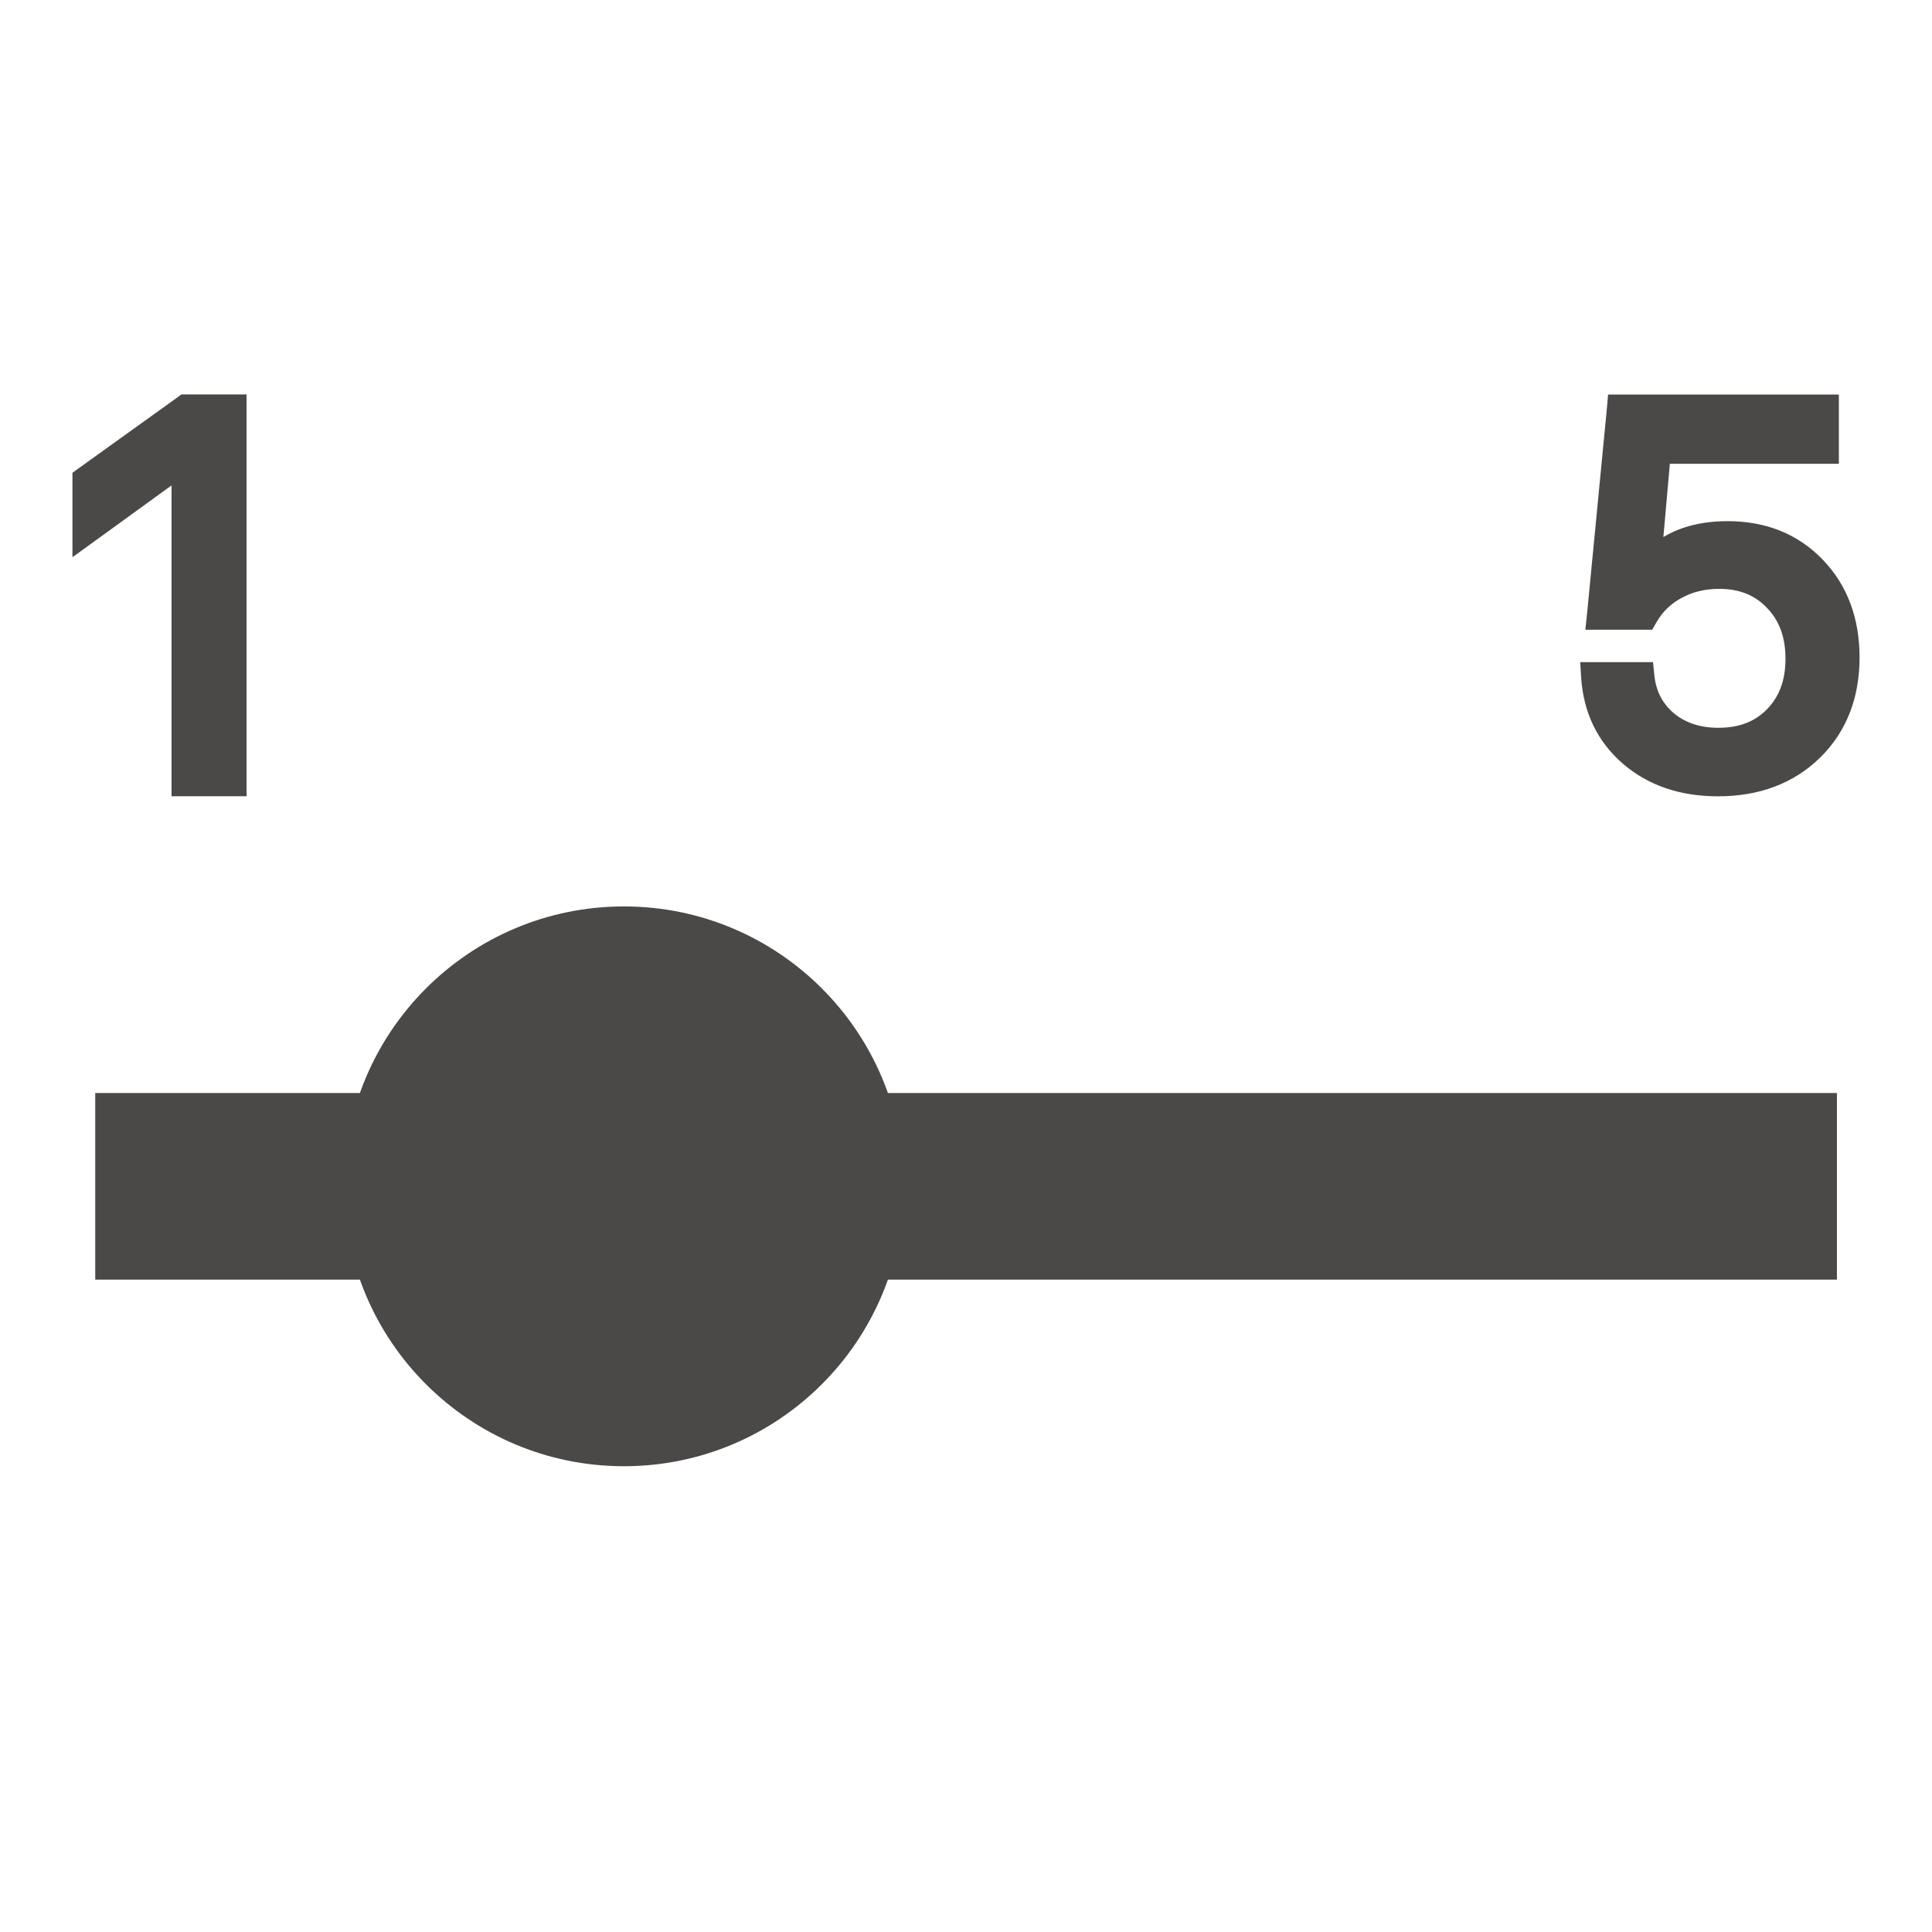<svg width="24" height="24" viewBox="0 0 24 24" fill="none" xmlns="http://www.w3.org/2000/svg">
<path d="M19.818 8.325H19.736L19.741 8.407C19.768 8.818 19.929 9.155 20.226 9.412L20.226 9.412C20.523 9.667 20.896 9.792 21.341 9.792C21.826 9.792 22.228 9.644 22.537 9.343L22.537 9.343C22.847 9.04 23 8.645 23 8.167C23 7.704 22.858 7.32 22.57 7.021C22.282 6.722 21.91 6.574 21.46 6.574C21.082 6.574 20.774 6.675 20.544 6.884L20.652 5.661H22.665H22.743V5.584V5.078V5.001H22.665H20.139H20.068L20.062 5.071L19.814 7.638L19.805 7.723H19.89H20.421H20.466L20.488 7.684C20.573 7.536 20.69 7.421 20.841 7.34L20.841 7.34C20.992 7.257 21.163 7.215 21.356 7.215C21.635 7.215 21.854 7.305 22.022 7.482L22.023 7.483C22.193 7.659 22.28 7.89 22.28 8.183C22.28 8.476 22.193 8.705 22.023 8.879L22.023 8.879C21.855 9.052 21.633 9.141 21.347 9.141C21.097 9.141 20.892 9.072 20.728 8.936C20.567 8.799 20.474 8.621 20.451 8.394L20.444 8.325H20.374H19.818Z" fill="#4B4848" stroke="#4B4848" stroke-width="0.2"/>
<path d="M1 6.574V6.726L1.123 6.637L2.231 5.834V9.714V9.791H2.308H2.886H2.963V9.714V5.077V5H2.886H2.311H2.286L2.266 5.015L1.032 5.901L1 5.924V5.964V6.574Z" fill="#4B4848" stroke="#4B4848" stroke-width="0.2"/>
<path d="M22.819 13.578H1.183V15.896H22.819V13.578Z" fill="#4B4848"/>
<path d="M7.751 18.214C9.671 18.214 11.228 16.657 11.228 14.737C11.228 12.817 9.671 11.26 7.751 11.26C5.83 11.26 4.273 12.817 4.273 14.737C4.273 16.657 5.83 18.214 7.751 18.214Z" fill="#4B4848"/>
</svg>
